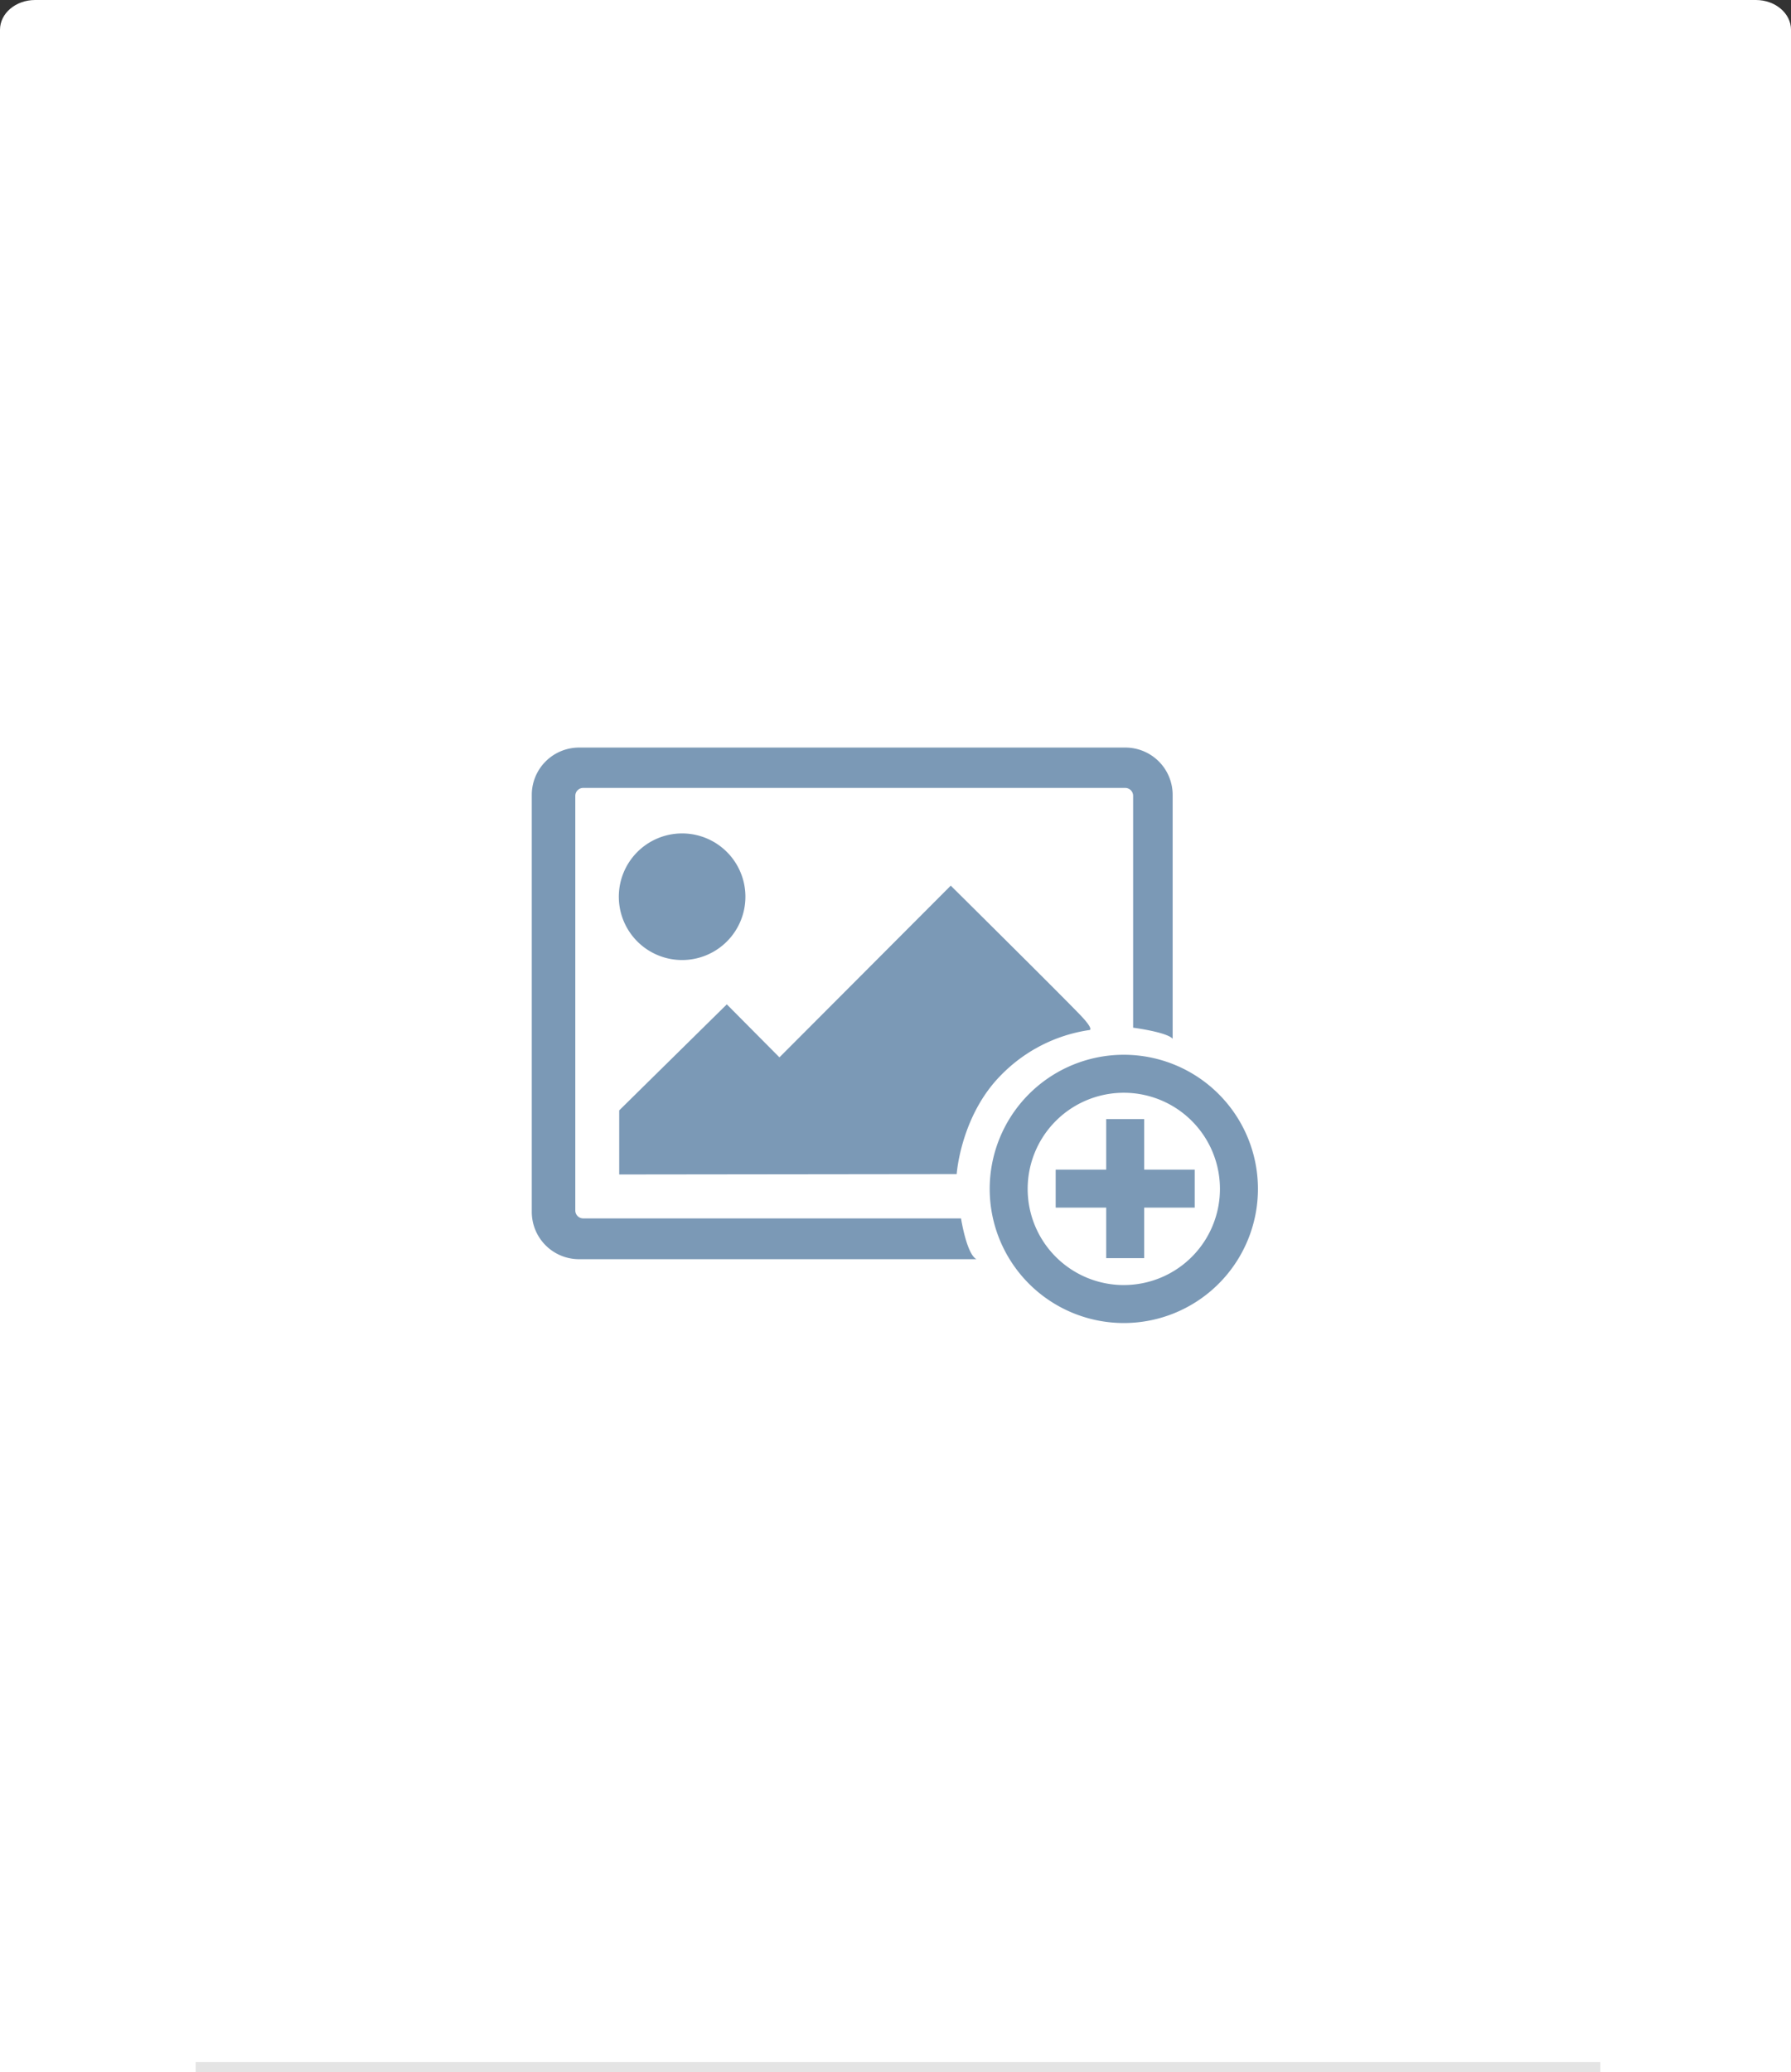 <svg xmlns="http://www.w3.org/2000/svg" width="357" height="413" viewBox="0 0 357 413">
  <rect x="0" y="0" width="357" height="413" fill="#333333" stroke="none"/>
  <g id="그룹_44" data-name="그룹 44" transform="translate(-3521 1995)">
    <g id="그룹_43" data-name="그룹 43" transform="translate(3512 -2732)">
      <path id="패스_24" data-name="패스 24" d="M7,0H350c3.866,0,7,2.658,7,5.936V407.064c-.016.024,0,5.936,0,5.936H0V5.936C0,2.658,3.134,0,7,0Z" transform="translate(9 737)" fill="#fff"/>
      <g id="사각형_26" data-name="사각형 26" transform="translate(48 1148)" fill="#fff" stroke="#e4e4e4" stroke-width="1">
        <rect width="280" height="2" stroke="none"/>
        <rect x="0.5" y="0.5" width="279" height="1" fill="none"/>
      </g>
      <g id="그룹_13" data-name="그룹 13" transform="translate(115 886)">
        <path id="패스_17" data-name="패스 17" d="M93.606,65.217a30.838,30.838,0,0,1,17.507-8.911s1.025.079-1.262-2.445S83.513,27.522,83.513,27.522L49.366,61.747,38.878,51.18,17.428,72.314V85.089l67.267-.079S85.484,73.34,93.606,65.217ZM85.562,93.843H10.252a1.577,1.577,0,0,1-1.577-1.577V9.621a1.577,1.577,0,0,1,1.577-1.577H118.289a1.577,1.577,0,0,1,1.577,1.577V55.832s6.7.867,7.878,2.208V9.428A9.427,9.427,0,0,0,118.317,0H9.428A9.428,9.428,0,0,0,0,9.428v83.12a9.428,9.428,0,0,0,9.428,9.428h79.21C86.666,100.95,85.562,93.843,85.562,93.843ZM118.01,61.23a26.734,26.734,0,1,0,26.735,26.734A26.734,26.734,0,0,0,118.01,61.23Zm0,45.9a19.164,19.164,0,1,1,19.163-19.163A19.164,19.164,0,0,1,118.012,107.127Zm4.063-23V74.049H114.5V84.123H104.429v7.571H114.5v10.072h7.571V91.694h10.072v-7.57ZM29.967,42.347A12.617,12.617,0,1,0,17.349,29.73,12.617,12.617,0,0,0,29.967,42.347Z" fill="#7b99b6" fill-rule="evenodd"/>
      </g>
    </g>
  </g>
</svg>
